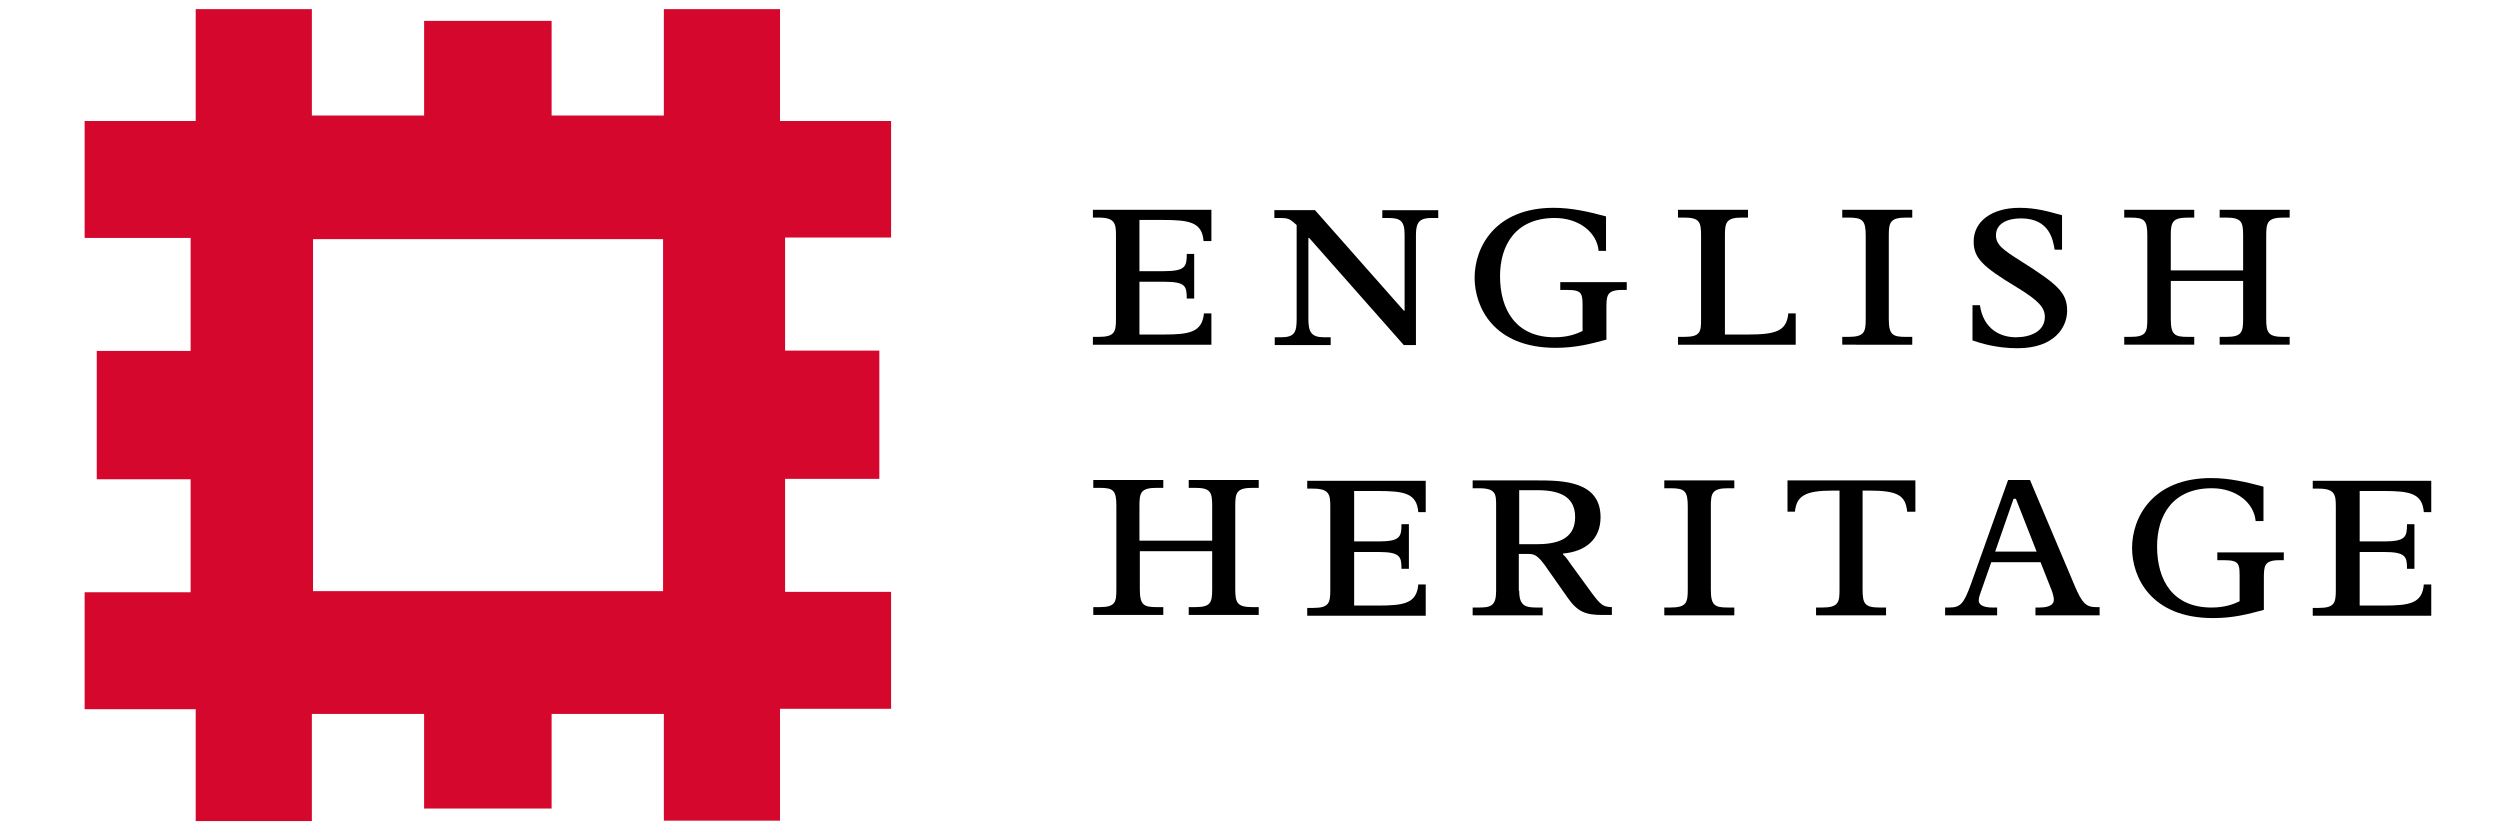 <?xml version="1.0" encoding="utf-8"?>
<!-- Generator: Adobe Illustrator 13.0.0, SVG Export Plug-In . SVG Version: 6.00 Build 14948)  -->
<!DOCTYPE svg PUBLIC "-//W3C//DTD SVG 1.1//EN" "http://www.w3.org/Graphics/SVG/1.1/DTD/svg11.dtd">
<svg version="1.1" id="layer" xmlns="http://www.w3.org/2000/svg" xmlns:xlink="http://www.w3.org/1999/xlink" x="0px" y="0px"
	 width="600px" height="200px" viewBox="0 0 600 200" enable-background="new 0 0 600 200" xml:space="preserve">
<g>
	<path d="M273.465,52.88v12.202h5.819c5.257,0,5.537-1.126,5.537-4.13h1.783v10.7h-1.783c0-3.004-0.28-4.035-5.537-4.035h-5.819
		v12.671h5.632c6.289,0,9.387-0.47,9.855-5.068h1.783v7.509h-28.44v-1.877h1.408c3.849,0,4.13-1.22,4.13-4.317V56.541
		c0-2.816-0.188-4.318-4.13-4.318h-1.408v-1.877h28.44v7.51h-1.878c-0.375-4.506-3.285-5.068-9.854-5.068h-5.538V52.88z"/>
	<path d="M315.516,50.346l21.4,24.217h0.188V56.352c0-3.379-1.033-4.035-3.942-4.035h-1.407v-1.877h13.423v1.877h-1.597
		c-2.815,0-3.755,0.938-3.755,4.035v26.471h-2.91l-22.715-25.719h-0.188v19.43c0,3.098,0.656,4.412,3.754,4.412h1.596v1.877h-13.423
		v-1.877h1.502c3.285,0,3.755-1.221,3.755-4.412V54.006l-0.751-0.656c-0.938-0.752-1.313-1.033-3.19-1.033h-1.408v-1.877h9.668
		V50.346L315.516,50.346z"/>
	<path d="M385.446,60.201h-1.783c-0.375-4.412-4.692-7.885-10.513-7.885c-9.387,0-13.142,6.477-13.142,13.985
		c0,8.073,3.849,14.644,13.048,14.644c3.379,0,5.35-0.846,6.758-1.502v-4.881c0-4.037,0.188-4.976-3.755-4.976h-1.596V67.71h15.957
		v1.877h-1.126c-3.756,0-3.756,1.408-3.756,4.599v7.322c-3.848,1.032-7.32,1.971-12.201,1.971c-15.02,0-19.431-9.949-19.431-16.802
		c0-7.415,4.976-16.802,18.96-16.802c4.318,0,8.448,0.939,12.578,2.064L385.446,60.201L385.446,60.201z"/>
	<path d="M402.717,80.852h1.408c4.035,0,4.13-1.22,4.13-4.317V56.541c0-3.098-0.282-4.318-3.942-4.318h-1.596v-1.877h16.802v1.877
		h-1.502c-3.755,0-4.036,1.221-4.036,4.318v23.748h5.351c6.759,0,9.48-0.75,9.855-5.068h1.783v7.51h-28.253V80.852L402.717,80.852z"
		/>
	<path d="M458.942,52.223h-1.501c-3.849,0-4.131,1.221-4.131,4.318v19.993c0,3.849,0.938,4.317,4.131,4.317h1.501v1.877H442.14
		v-1.877h1.502c3.849,0,4.13-1.22,4.13-4.317V56.541c0-3.661-0.75-4.318-4.13-4.318h-1.502v-1.877h16.802V52.223L458.942,52.223z"/>
	<path d="M473.398,73.249h1.783c0.845,5.819,4.975,7.696,8.636,7.696c3.473,0,6.945-1.407,6.945-4.881
		c0-2.252-1.501-3.941-6.758-7.133c-8.261-4.976-10.325-7.041-10.325-10.982c0-4.787,4.316-8.072,10.981-8.072
		c3.942,0,6.853,0.846,10.231,1.784v8.26h-1.784c-0.375-2.347-1.22-7.509-8.072-7.509c-3.379,0-6.007,1.314-6.007,4.037
		c0,2.346,1.783,3.566,6.102,6.289c8.729,5.537,10.981,7.509,10.981,11.826c0,4.037-3.098,9.012-11.921,9.012
		c-5.068,0-8.917-1.221-10.794-1.877L473.398,73.249L473.398,73.249z"/>
	<path d="M538.352,64.895v-8.354c0-3.285-0.375-4.318-4.13-4.318h-1.502v-1.877h16.802v1.877h-1.502c-3.849,0-4.13,1.221-4.13,4.318
		v19.993c0,3.284,0.47,4.317,4.13,4.317h1.502v1.877H532.72v-1.877h1.502c3.755,0,4.13-1.033,4.13-4.317V67.43h-17.365v9.104
		c0,3.849,0.939,4.317,4.131,4.317h1.501v1.877h-16.802v-1.877h1.502c3.85,0,4.036-1.22,4.036-4.317V56.541
		c0-3.661-0.657-4.318-4.036-4.318h-1.502v-1.877h16.802v1.877h-1.501c-3.849,0-4.131,1.221-4.131,4.318v8.354H538.352z"/>
	<path d="M290.924,129.755V121.4c0-3.284-0.376-4.316-4.13-4.316h-1.502v-1.878h16.802v1.878h-1.502c-3.85,0-4.13,1.221-4.13,4.316
		v19.993c0,3.285,0.469,4.317,4.13,4.317h1.502v1.878h-16.802v-1.878h1.502c3.754,0,4.13-1.032,4.13-4.317v-9.104h-17.365v9.104
		c0,3.85,0.938,4.317,4.13,4.317h1.502v1.878h-16.802v-1.878h1.502c3.85,0,4.036-1.22,4.036-4.317V121.4
		c0-3.66-0.657-4.316-4.036-4.316h-1.502v-1.878h16.802v1.878h-1.596c-3.849,0-4.13,1.221-4.13,4.316v8.354H290.924z"/>
	<path d="M324.995,117.74v12.203h5.82c5.256,0,5.538-1.127,5.538-4.131h1.783v10.7h-1.783c0-2.91-0.282-4.036-5.538-4.036h-5.82
		v12.859h5.633c6.288,0,9.387-0.47,9.763-5.068h1.783v7.51h-28.441V145.9h1.408c3.849,0,4.13-1.222,4.13-4.318v-19.993
		c0-2.815-0.188-4.317-4.13-4.317h-1.408v-1.877h28.441v7.51h-1.783c-0.376-4.506-3.285-5.069-9.763-5.069h-5.633V117.74z"/>
	<path d="M364.608,130.6h4.412c6.101,0,9.011-2.157,9.011-6.477c0-4.411-2.91-6.477-9.011-6.477h-4.412V130.6z M364.608,141.77
		c0,3.567,1.408,4.036,4.13,4.036h1.502v1.878h-16.802v-1.878h1.502c2.816,0,4.13-0.375,4.13-3.941v-20.368
		c0-2.909,0-4.316-4.13-4.316h-1.502v-1.88h15.395c6.102,0,15.301,0.095,15.301,8.823c0,5.351-3.661,8.261-9.013,8.729v0.188
		c0.751,0.657,1.597,1.972,2.065,2.629l4.787,6.57c2.347,3.19,2.91,3.379,4.881,3.473v1.878h-2.347
		c-3.942,0-5.913-0.751-8.261-4.131l-5.537-7.884c-1.783-2.44-2.63-2.629-3.942-2.629h-2.253v8.822L364.608,141.77L364.608,141.77z"
		/>
	<path d="M416.234,117.178h-1.502c-3.849,0-4.13,1.221-4.13,4.317v19.993c0,3.849,0.938,4.316,4.13,4.316h1.502v1.878h-16.802
		v-1.878h1.502c3.848,0,4.13-1.22,4.13-4.316v-19.993c0-3.661-0.751-4.317-4.13-4.317h-1.502V115.3h16.802V117.178z"/>
	<path d="M459.505,122.809h-1.783c-0.376-3.848-2.159-5.067-9.105-5.067h-1.596v23.748c0,3.473,0.563,4.316,4.131,4.316h1.502v1.878
		h-16.803v-1.878h1.502c3.942,0,4.131-1.313,4.131-4.316V117.74h-1.597c-6.57,0-8.729,1.221-9.104,5.068H429V115.3h30.692v7.509
		H459.505z"/>
	<path d="M488.79,132.384l-4.975-12.672h-0.563l-4.412,12.672H488.79z M503.996,147.684H488.51v-1.878h1.032
		c1.126,0,3.379-0.188,3.379-1.877c0-0.938-0.563-2.439-0.751-2.814l-2.44-6.195h-11.827l-1.971,5.632
		c-0.845,2.348-1.033,2.815-1.033,3.566c0,1.313,1.69,1.688,3.286,1.688h1.126v1.878h-12.484v-1.878h0.846
		c2.723,0,3.566-0.655,5.351-5.632l8.917-24.968h5.257l10.795,25.531c1.689,3.941,2.628,4.975,5.068,4.975h0.845v1.972H503.996z"/>
	<path d="M543.139,125.063h-1.783c-0.376-4.412-4.693-7.885-10.513-7.885c-9.388,0-13.143,6.477-13.143,13.985
		c0,8.072,3.755,14.644,13.048,14.644c3.379,0,5.351-0.846,6.759-1.502v-4.882c0-4.036,0.188-4.975-3.756-4.975h-1.596v-1.877
		h15.957v1.877h-1.032c-3.755,0-3.755,1.407-3.755,4.6v7.321c-3.848,1.033-7.321,1.972-12.202,1.972
		c-15.019,0-19.43-9.95-19.43-16.802c0-7.416,4.975-16.803,18.96-16.803c4.318,0,8.448,0.938,12.578,2.064v8.262H543.139
		L543.139,125.063z"/>
	<path d="M566.323,117.74v12.203h5.819c5.257,0,5.538-1.127,5.538-4.131h1.784v10.7h-1.784c0-2.91-0.281-4.036-5.538-4.036h-5.819
		v12.859h5.632c6.289,0,9.388-0.47,9.763-5.068h1.784v7.51H555.06V145.9h1.408c3.849,0,4.13-1.222,4.13-4.318v-19.993
		c0-2.815-0.188-4.317-4.13-4.317h-1.408v-1.877h28.44v7.51h-1.783c-0.375-4.506-3.285-5.069-9.763-5.069h-5.632V117.74
		L566.323,117.74z"/>
	<path fill="#D5072D" d="M213.861,57.104V29.039h-26.656V2.193h-27.878v25.532h-26.939V5.01h-30.6v22.715h-26.94V2.193H46.969
		v26.846H20.311v28.064h25.438V84.23H23.221v30.789h22.527v27.127H20.311v28.064h26.658v26.846h27.878v-25.719h26.938v22.715h30.601
		v-22.715h26.939v25.625h27.878v-26.846h26.656v-28.065h-25.438v-27.128h22.622V84.137h-22.622V57.01h25.438L213.861,57.104
		L213.861,57.104z M159.137,141.864H75.128V57.385h84.009V141.864z"/>
</g>
</svg>
